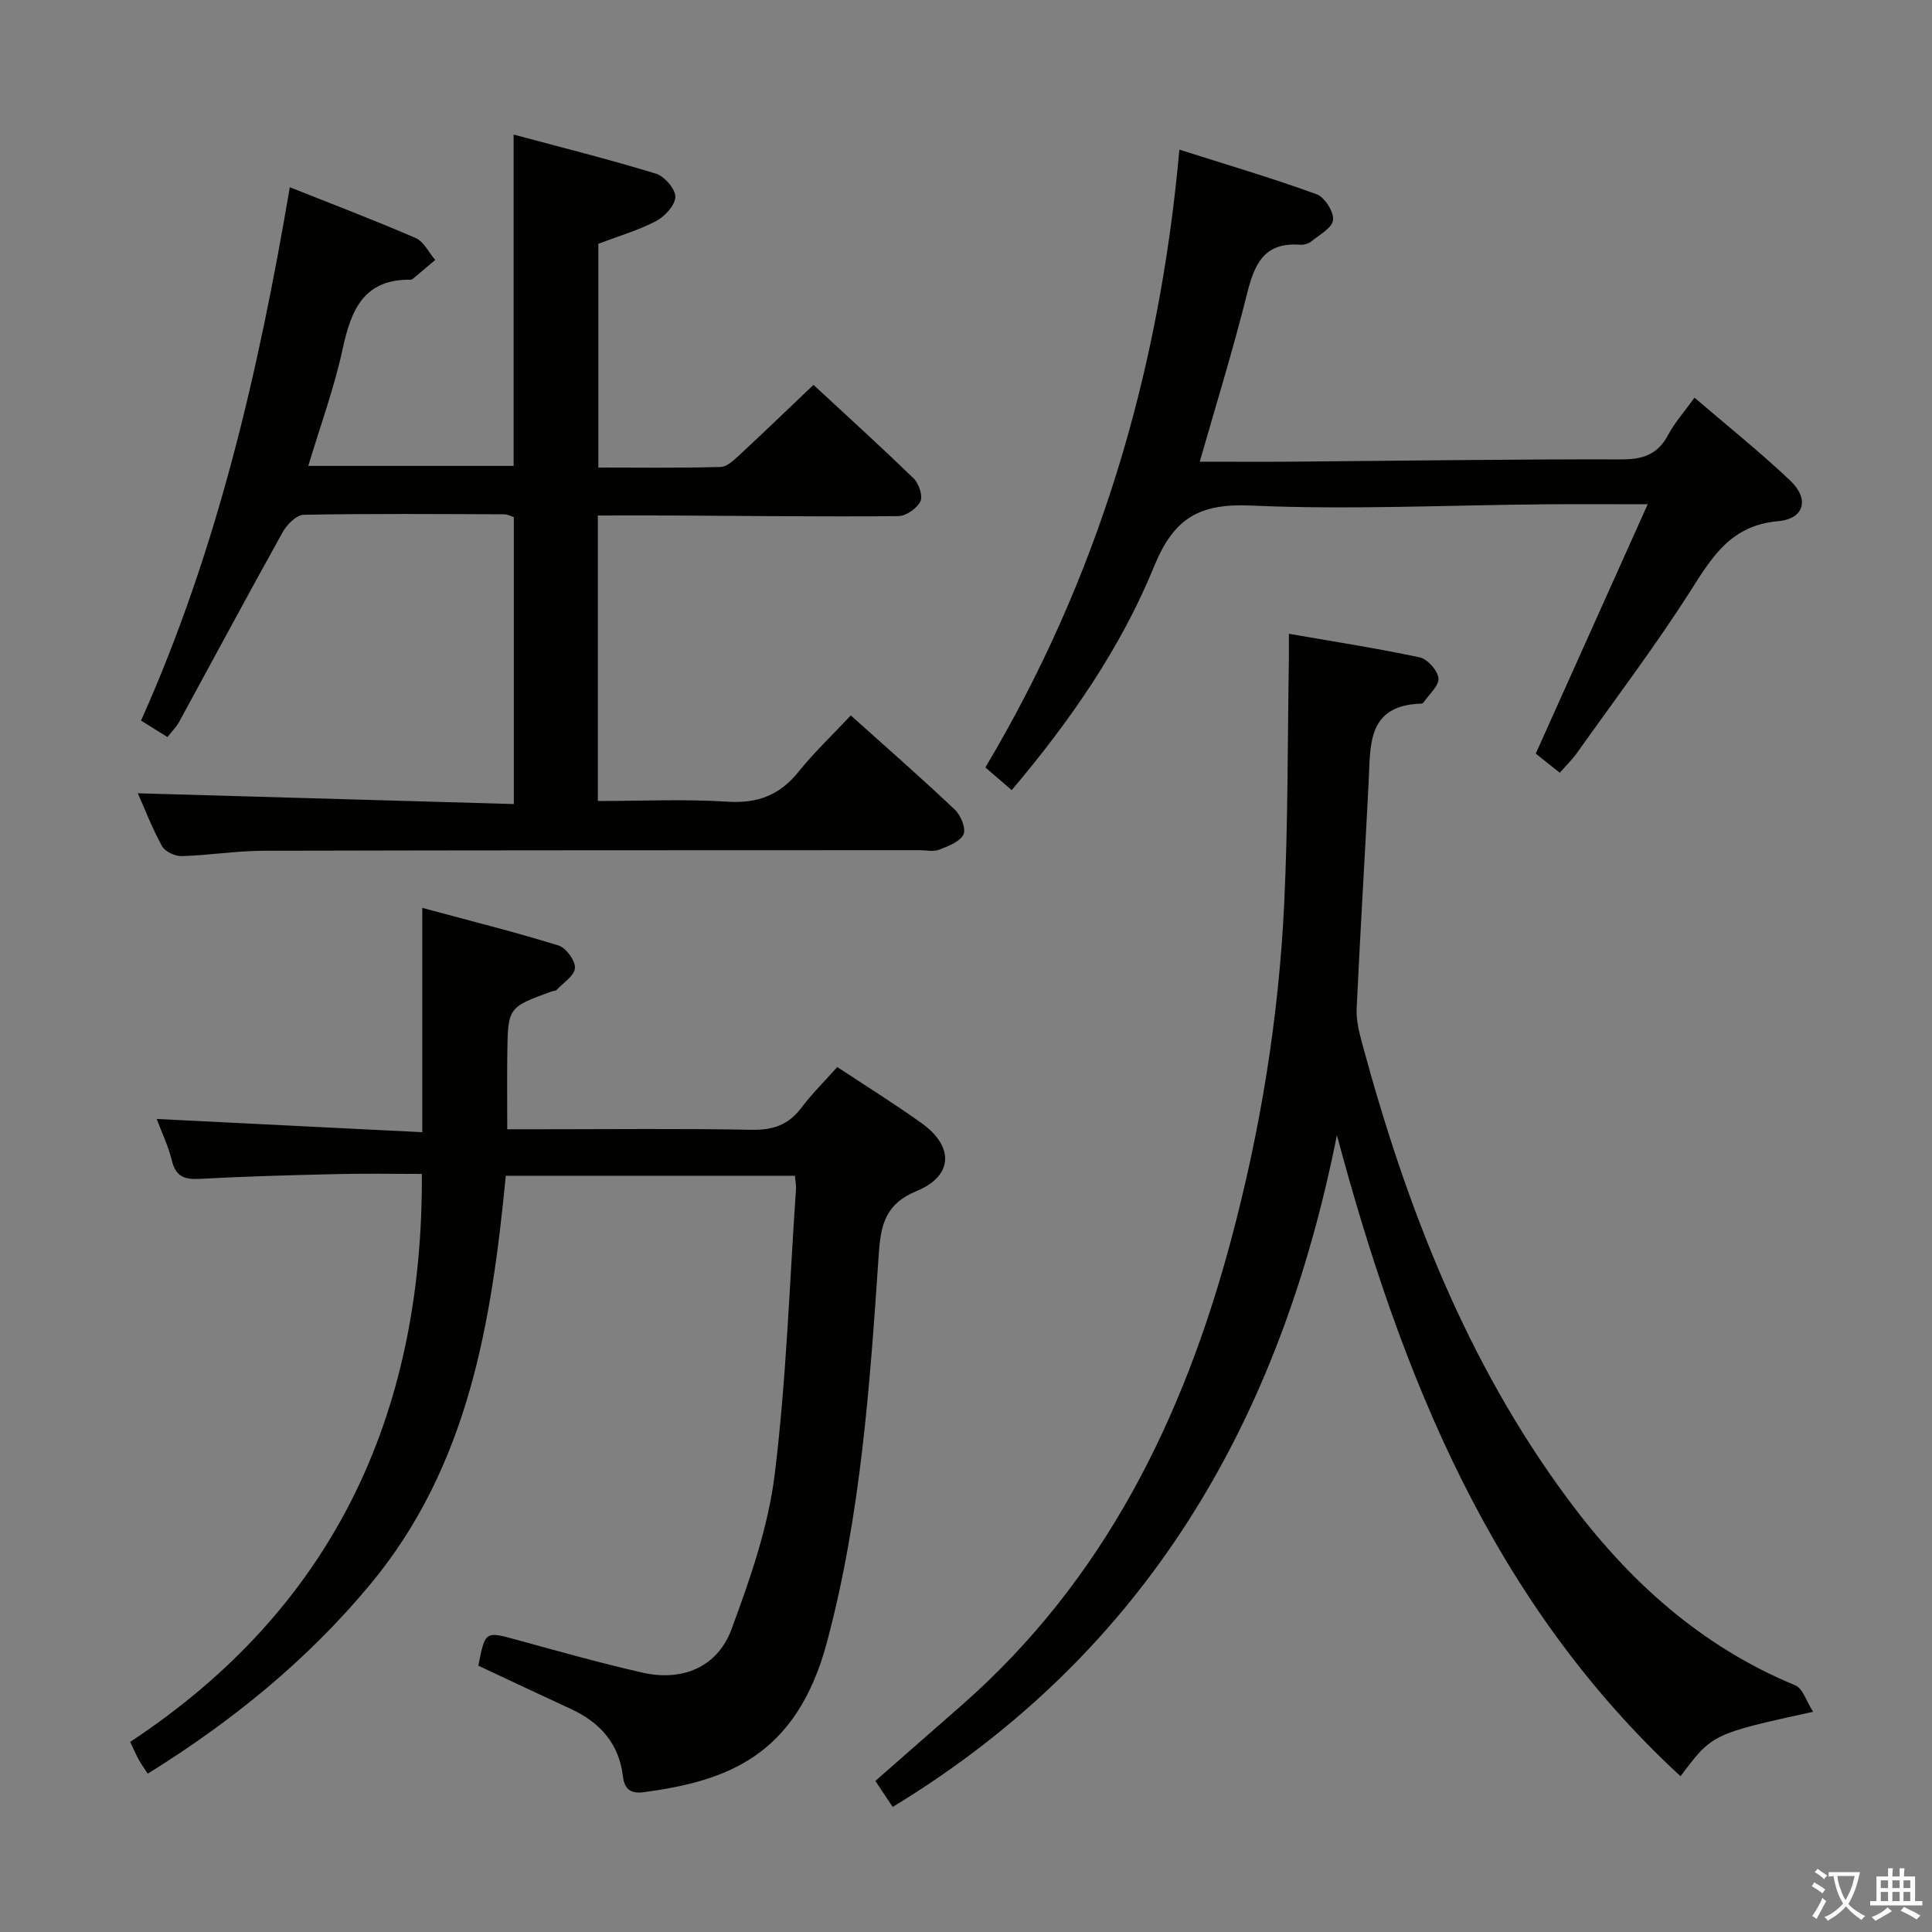 <svg enable-background="new 0 0 400 400" viewBox="0 0 400 400" xmlns="http://www.w3.org/2000/svg"><rect x="0" y="0" width="400" height="400" fill="#808080" stroke="none"/><path d="m377.9 391.2c-.2.3-.4.5-.6.8-.7-.6-1.4-1-2.2-1.5.2-.3.4-.5.5-.8.6.4 1.4.8 2.3 1.5zm-1.8 6.1c-.2-.2-.5-.4-.9-.6.4-.6.8-1.2 1.2-1.9s.7-1.3.9-1.9c.3.3.5.5.8.7-.7 1.3-1.4 2.6-2 3.7zm2.2-9c-.3.3-.5.5-.6.8-.6-.6-1.3-1.1-2-1.5.3-.3.5-.5.6-.7.6.5 1.3.9 2 1.4zm.3.2v-.9h2 4.5c-.3 1.3-.6 2.5-1 3.6s-.9 2.1-1.4 3c.4.5 1 1 1.6 1.4s1.2.8 1.9 1.1c-.3.2-.5.4-.8.8-.4-.3-1-.7-1.6-1.2s-1.2-1.1-1.6-1.6c-.5.6-1.1 1.1-1.7 1.6s-1.4.9-2.1 1.4c-.1-.3-.3-.5-.7-.8.6-.2 1.2-.5 1.9-1s1.4-1.1 2-1.8c-.5-.8-.9-1.6-1.2-2.5s-.6-2-.8-3.2c-.4.1-.7.1-1 .1zm2.5 2.7c.3 1 .7 1.7 1 2.2.3-.5.6-1.1 1-2s.6-1.9.9-3h-3.2-.4c.1.9.3 1.8.7 2.8z" fill="#fbfcfa"/><path d="m396.5 388.5v1.5 3.6h1.5v.9c-.4 0-1 0-1.7 0h-7.9c-.5 0-.9 0-1.2 0v-.9h1.3v-3.5c0-.7 0-1.2 0-1.6h2.4c0-.8 0-1.4 0-1.7h1c0 .3-.1.8-.1 1.7h1.5c0-.8 0-1.4 0-1.7h1c0 .3-.1.9-.1 1.7zm-8.2 9.2c-.2-.3-.5-.5-.8-.8.8-.3 1.4-.6 1.9-.9s1-.7 1.4-1.1c.3.3.6.5.9.8-1.6 1-2.8 1.6-3.4 2zm2.6-6.8v-1.6h-1.5v1.6zm0 2.7v-1.9h-1.5v1.9zm2.4-2.7v-1.6h-1.5v1.6zm0 2.7v-1.9h-1.5v1.9zm.2 2 .7-.8c.4.2.9.5 1.6.8s1.3.7 1.8 1c-.3.3-.5.5-.8.8-.4-.3-1.5-1-3.3-1.8zm2-4.7v-1.6h-1.4v1.6zm0 2.7v-1.9h-1.4v1.9z" fill="#fbfcfa"/><g fill="#010100"><path d="m28.53 164.24c25.93.74 51.66 1.48 77.85 2.23 0-20.32 0-39.71 0-59.41-.52-.16-1.28-.58-2.03-.58-13.83-.05-27.66-.16-41.48.1-1.49.03-3.46 2.02-4.34 3.59-7.27 13.06-14.32 26.24-21.48 39.36-.54.98-1.38 1.8-2.38 3.07-1.77-1.11-3.39-2.11-5.47-3.41 15.75-35.18 24.32-72.14 30.8-110.43 8.99 3.59 17.61 6.85 26.05 10.52 1.69.73 2.72 2.99 4.06 4.54-1.55 1.31-3.1 2.63-4.66 3.93-.12.1-.31.16-.47.16-9.67-.11-12.29 6.24-14.03 14.3s-4.61 15.87-7.12 24.25h42.51c0-22.44 0-44.97 0-68.6 9.87 2.65 19.74 5.12 29.45 8.09 1.77.54 4.04 3.15 4.03 4.78-.01 1.73-2.15 4.06-3.95 5.02-3.64 1.92-7.68 3.08-11.99 4.73v46.32c8.47 0 16.9.12 25.31-.12 1.37-.04 2.85-1.5 4.02-2.58 5-4.63 9.9-9.37 15.21-14.42 7.02 6.51 14.01 12.83 20.76 19.4 1.08 1.05 1.94 3.64 1.37 4.75-.74 1.46-2.98 3.02-4.59 3.03-15.48.14-30.97-.05-46.46-.13-5.12-.03-10.24 0-15.72 0v59.11c9.04 0 17.99-.43 26.87.14 6.26.4 10.81-1.38 14.69-6.21 3.22-4.01 6.99-7.57 10.81-11.65 7.61 6.83 14.72 13.05 21.57 19.54 1.22 1.16 2.34 3.95 1.75 5.12-.77 1.53-3.18 2.42-5.05 3.15-1.16.45-2.63.09-3.97.09-45.32.02-90.63 0-135.95.12-5.63.02-11.26.95-16.9 1.11-1.38.04-3.45-.95-4.07-2.08-2.06-3.77-3.61-7.81-5-10.93z"/><path d="m99.03 344.86c1.44-7.23 1.42-7.14 8.01-5.34 8.63 2.36 17.25 4.8 25.97 6.78 8.27 1.88 15.55-1.14 18.45-9.01 3.83-10.35 7.57-21.07 8.92-31.93 2.43-19.59 3.06-39.41 4.42-59.14.06-.8-.12-1.62-.22-2.79-19.87 0-39.6 0-59.86 0-2.95 30.29-7.67 60.06-28.08 84.62-13.02 15.67-28.55 28.3-46.05 39.17-.68-1.04-1.32-1.94-1.86-2.89-.49-.87-.87-1.79-1.78-3.69 41.75-27.51 60.66-67.38 60.39-117.59-5.73 0-11.68-.11-17.61.03-9.48.22-18.96.48-28.43.99-3.15.17-4.92-.49-5.72-3.8-.73-3-2.11-5.85-3.14-8.6 18.51.92 36.66 1.83 54.99 2.74 0-15.82 0-30.54 0-46.44 9.53 2.57 18.93 4.92 28.17 7.77 1.57.48 3.53 3.13 3.44 4.67-.09 1.6-2.44 3.08-3.84 4.58-.19.2-.64.15-.95.26-9.08 3.31-9.1 3.31-9.22 13.04-.06 4.94-.01 9.89-.01 15.51h6.7c14.67 0 29.34-.17 44 .11 4.39.08 7.56-1.06 10.19-4.55 2.19-2.91 4.81-5.49 7.44-8.44 5.91 3.91 11.82 7.58 17.46 11.62 6.76 4.84 6.54 10.93-1.01 14.04-6.43 2.64-7.45 6.91-7.86 13.05-1.83 27.01-3.7 54.06-10.73 80.38-6.36 23.8-21.03 28.76-37.89 31.04-2.69.36-4.02-.55-4.35-3.28-.8-6.75-4.72-11.15-10.74-13.93-6.32-2.92-12.63-5.9-19.2-8.98z"/><path d="m184.82 374.11c-1.22-1.83-2.31-3.47-3.59-5.39 6.07-5.32 12.03-10.53 17.98-15.76 29.34-25.79 45.73-59.1 55.64-96.13 6.12-22.85 9.9-46.12 11.03-69.72.81-16.91.69-33.87.97-50.81.02-1.47 0-2.94 0-5.08 9.26 1.61 18.22 2.99 27.07 4.88 1.62.35 3.76 2.72 3.9 4.32.14 1.57-1.96 3.34-3.09 5.01-.08.12-.28.24-.43.25-11.35.3-10.55 8.66-10.94 16.34-.79 15.61-1.76 31.21-2.48 46.83-.11 2.41.53 4.92 1.17 7.29 9.13 33.76 21.61 66.03 42.68 94.39 12.42 16.73 27.4 30.33 46.97 38.4 1.57.65 2.29 3.32 3.68 5.47-20.9 4.6-20.9 4.6-27.44 13.36-39.03-36.03-57.75-82.76-71.15-132.73-11.69 58.78-39.19 106.99-91.97 139.08z"/><path d="m209.46 163.59c-1.85-1.59-3.46-2.98-5.45-4.7 23.34-39.16 36.01-81.6 40.17-127.91 9.74 3.1 19.17 5.88 28.39 9.23 1.68.61 3.59 3.61 3.43 5.33-.15 1.62-2.83 3.08-4.52 4.45-.59.48-1.58.74-2.36.68-7.56-.58-9.47 4.25-11 10.4-2.83 11.36-6.31 22.57-9.72 34.52 6.82 0 13.1.04 19.39-.01 22.64-.18 45.28-.52 67.93-.47 4.48.01 7.51-1.04 9.65-5.07 1.38-2.59 3.4-4.84 5.46-7.71 6.8 5.84 13.54 11.23 19.79 17.14 4.04 3.82 3.02 7.95-2.52 8.44-9.53.85-13.43 7.07-17.9 14.11-7.39 11.63-15.74 22.65-23.73 33.9-.95 1.33-2.15 2.49-3.53 4.07-1.81-1.44-3.44-2.73-4.98-3.96 7.63-16.99 15.13-33.7 23.18-51.63-8.05 0-14.62-.05-21.19.01-20.31.17-40.65 1.17-60.91.26-10.71-.48-16 2.55-20.1 12.61-6.93 16.98-17.44 32.06-29.48 46.31z"/></g></svg>